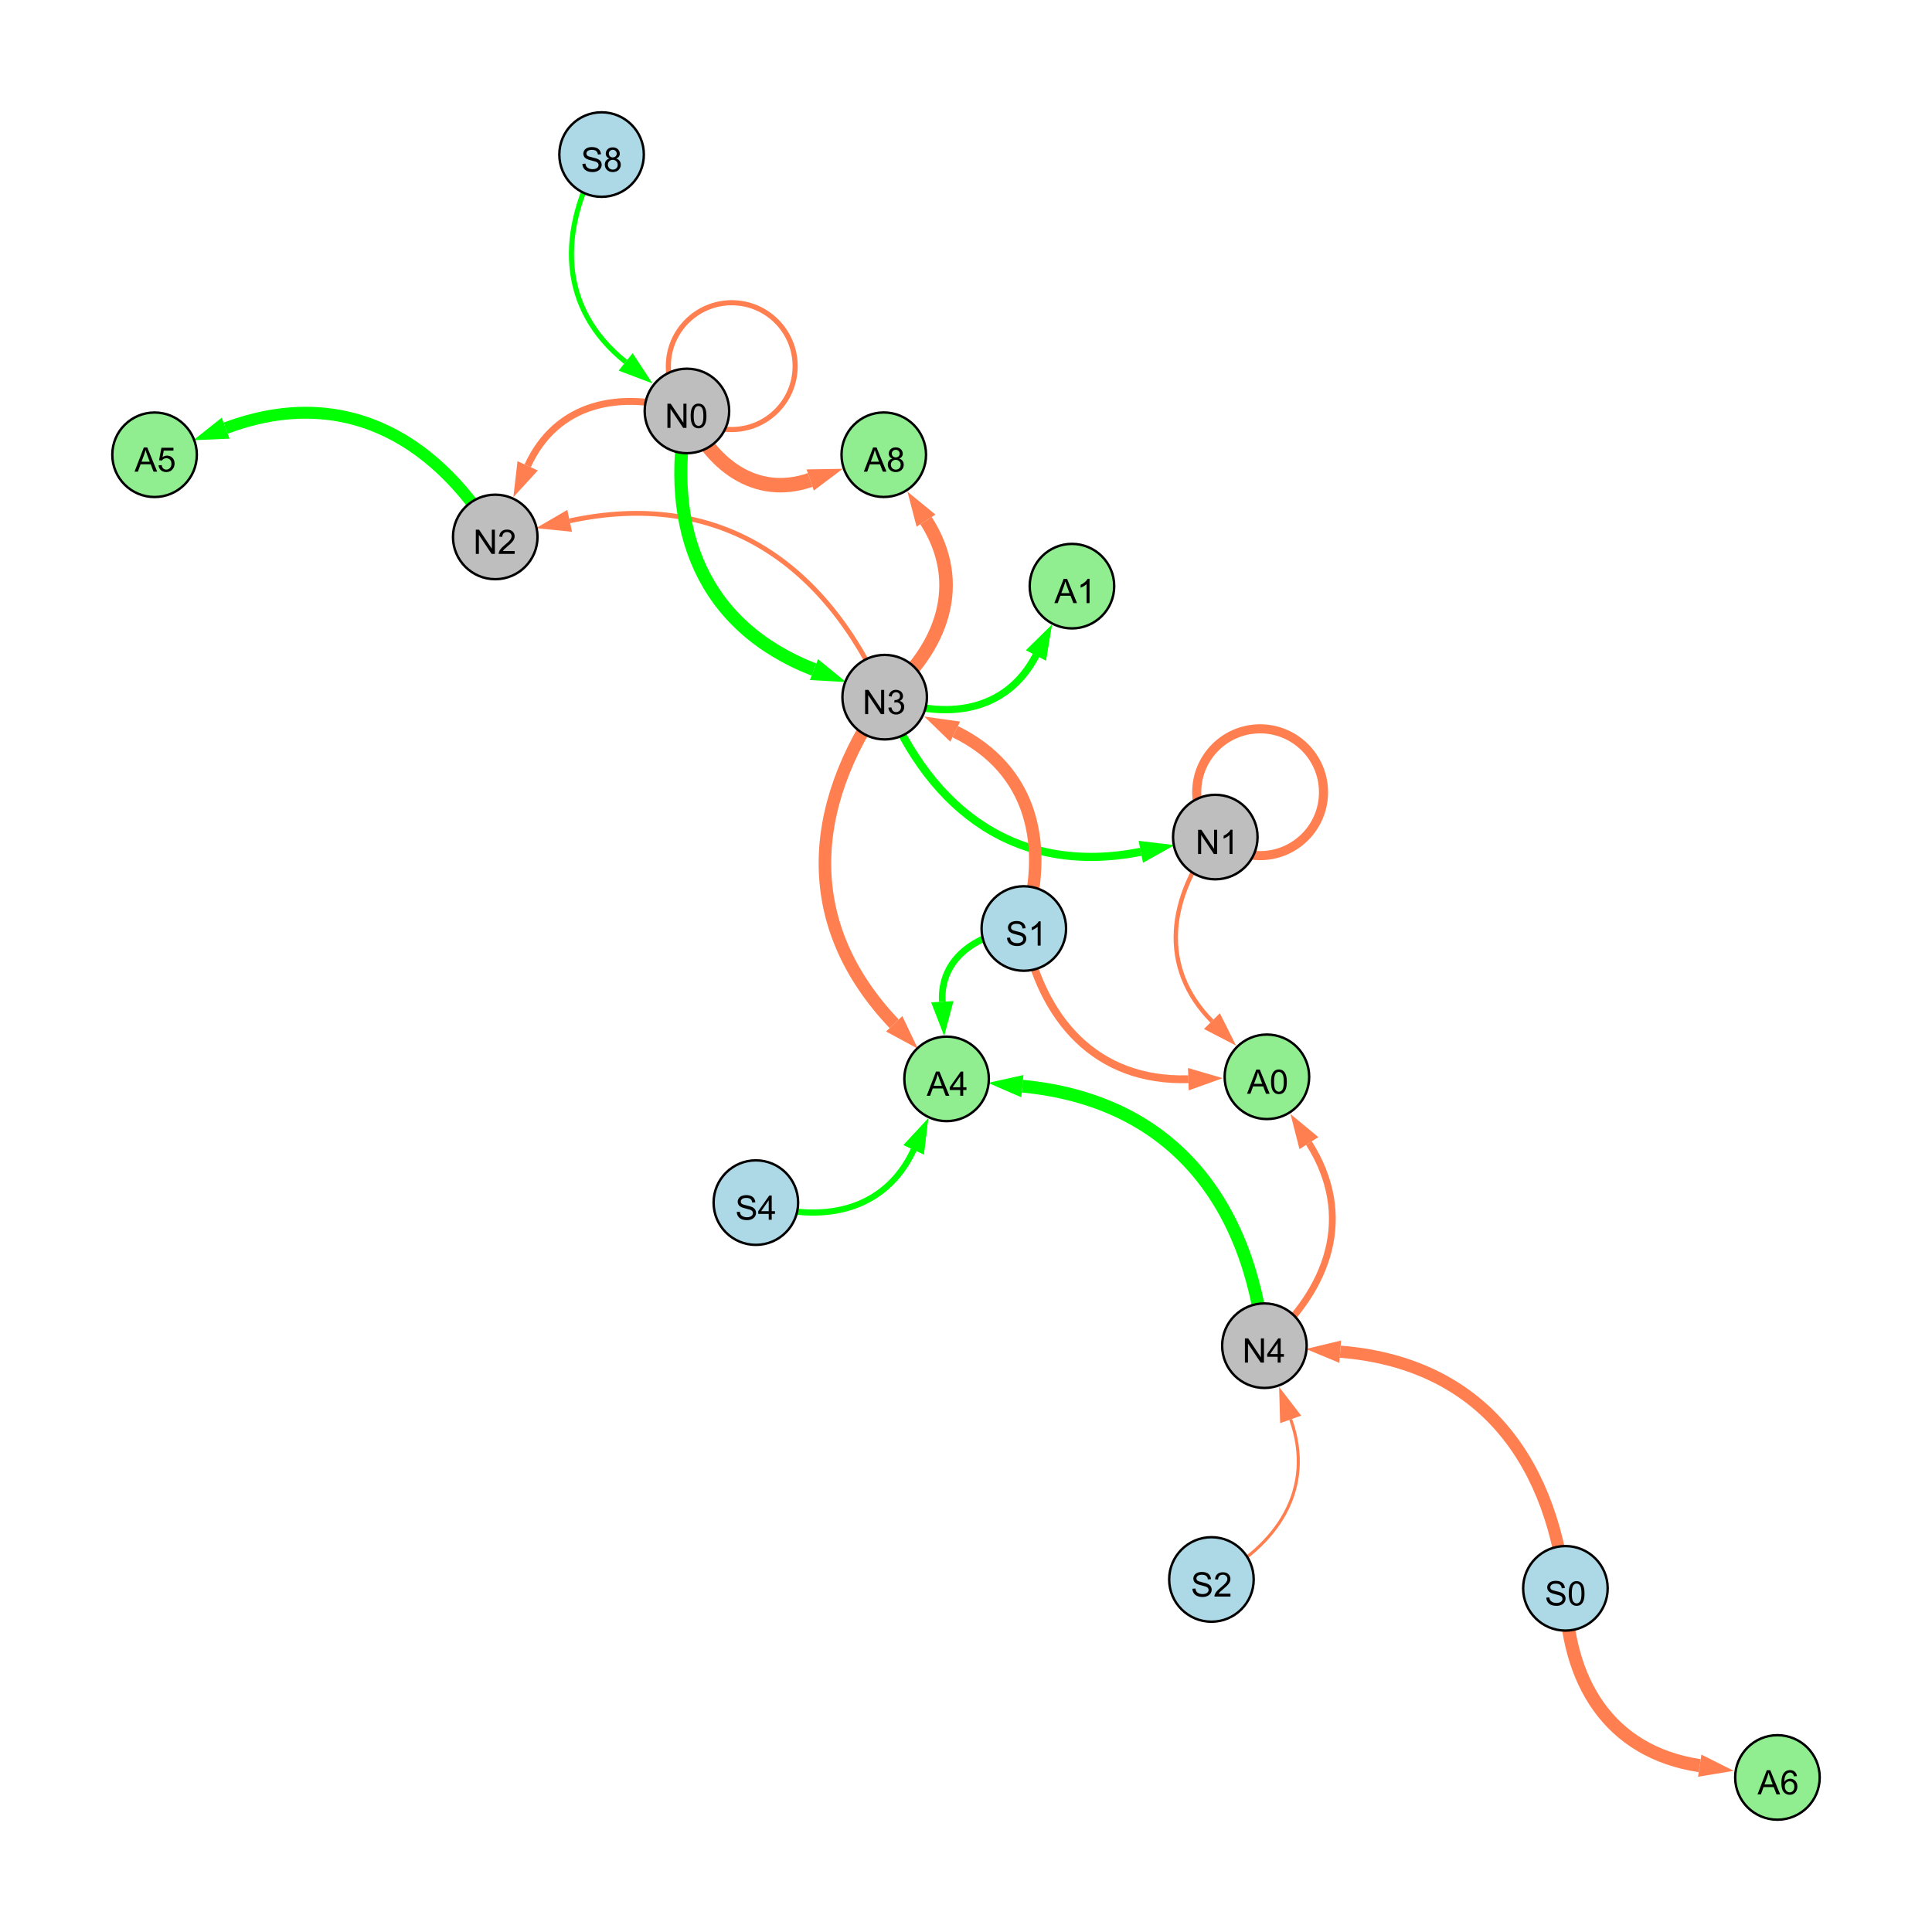 <?xml version="1.0" encoding="UTF-8"?>
<svg xmlns="http://www.w3.org/2000/svg" xmlns:xlink="http://www.w3.org/1999/xlink" width="800" height="800" viewBox="0 0 800 800">
<defs>
<g>
<g id="glyph-0-0">
<path d="M 1.066 0 L 1.066 -10.023 L 2.426 -10.023 L 7.691 -2.152 L 7.691 -10.023 L 8.961 -10.023 L 8.961 0 L 7.602 0 L 2.336 -7.875 L 2.336 0 Z M 1.066 0 "/>
</g>
<g id="glyph-0-1">
<path d="M 0.582 -4.941 C 0.582 -6.129 0.703 -7.082 0.945 -7.805 C 1.191 -8.527 1.555 -9.082 2.035 -9.477 C 2.516 -9.867 3.121 -10.062 3.848 -10.062 C 4.387 -10.062 4.859 -9.953 5.266 -9.738 C 5.668 -9.52 6.004 -9.211 6.27 -8.801 C 6.531 -8.395 6.738 -7.898 6.891 -7.312 C 7.039 -6.727 7.117 -5.938 7.117 -4.941 C 7.117 -3.766 6.996 -2.816 6.754 -2.094 C 6.512 -1.371 6.152 -0.816 5.672 -0.422 C 5.191 -0.027 4.582 0.172 3.848 0.172 C 2.883 0.172 2.125 -0.176 1.57 -0.867 C 0.91 -1.703 0.582 -3.059 0.582 -4.941 M 1.844 -4.941 C 1.844 -3.297 2.039 -2.203 2.422 -1.656 C 2.809 -1.113 3.285 -0.84 3.848 -0.84 C 4.414 -0.84 4.891 -1.113 5.273 -1.66 C 5.66 -2.207 5.852 -3.301 5.852 -4.941 C 5.852 -6.594 5.66 -7.688 5.273 -8.23 C 4.891 -8.773 4.41 -9.043 3.836 -9.043 C 3.27 -9.043 2.82 -8.805 2.48 -8.328 C 2.059 -7.715 1.844 -6.586 1.844 -4.941 Z M 1.844 -4.941 "/>
</g>
<g id="glyph-0-2">
<path d="M 7.047 -1.184 L 7.047 0 L 0.422 0 C 0.414 -0.297 0.461 -0.582 0.566 -0.855 C 0.734 -1.305 1.008 -1.75 1.379 -2.188 C 1.75 -2.625 2.285 -3.133 2.988 -3.703 C 4.078 -4.598 4.812 -5.305 5.195 -5.828 C 5.578 -6.348 5.77 -6.844 5.77 -7.309 C 5.77 -7.797 5.594 -8.207 5.246 -8.543 C 4.898 -8.875 4.445 -9.043 3.883 -9.043 C 3.289 -9.043 2.816 -8.867 2.461 -8.512 C 2.105 -8.156 1.926 -7.664 1.922 -7.035 L 0.656 -7.164 C 0.742 -8.109 1.07 -8.828 1.633 -9.32 C 2.199 -9.816 2.957 -10.062 3.91 -10.062 C 4.871 -10.062 5.633 -9.797 6.195 -9.262 C 6.754 -8.73 7.035 -8.07 7.035 -7.281 C 7.035 -6.879 6.953 -6.484 6.789 -6.098 C 6.625 -5.711 6.352 -5.301 5.973 -4.875 C 5.59 -4.445 4.957 -3.859 4.074 -3.109 C 3.336 -2.492 2.863 -2.07 2.652 -1.848 C 2.441 -1.629 2.27 -1.406 2.133 -1.184 Z M 7.047 -1.184 "/>
</g>
<g id="glyph-0-3">
<path d="M 0.586 -2.645 L 1.82 -2.809 C 1.961 -2.113 2.199 -1.609 2.539 -1.301 C 2.879 -0.996 3.293 -0.84 3.781 -0.84 C 4.359 -0.84 4.848 -1.043 5.246 -1.441 C 5.645 -1.844 5.844 -2.34 5.844 -2.934 C 5.844 -3.496 5.66 -3.965 5.289 -4.332 C 4.922 -4.699 4.453 -4.883 3.883 -4.883 C 3.648 -4.883 3.359 -4.836 3.016 -4.742 L 3.152 -5.824 C 3.234 -5.816 3.301 -5.812 3.352 -5.812 C 3.875 -5.812 4.344 -5.945 4.766 -6.219 C 5.184 -6.492 5.395 -6.914 5.395 -7.484 C 5.395 -7.938 5.242 -8.309 4.938 -8.605 C 4.629 -8.902 4.234 -9.051 3.754 -9.051 C 3.273 -9.051 2.875 -8.898 2.555 -8.602 C 2.238 -8.297 2.031 -7.848 1.941 -7.246 L 0.711 -7.465 C 0.859 -8.289 1.203 -8.93 1.734 -9.383 C 2.27 -9.836 2.934 -10.062 3.727 -10.062 C 4.273 -10.062 4.777 -9.945 5.234 -9.711 C 5.695 -9.477 6.047 -9.156 6.293 -8.75 C 6.535 -8.344 6.656 -7.914 6.656 -7.457 C 6.656 -7.023 6.543 -6.629 6.309 -6.273 C 6.078 -5.918 5.734 -5.637 5.277 -5.43 C 5.871 -5.289 6.328 -5.008 6.656 -4.578 C 6.984 -4.145 7.148 -3.605 7.148 -2.961 C 7.148 -2.086 6.832 -1.344 6.195 -0.734 C 5.555 -0.125 4.75 0.18 3.773 0.18 C 2.895 0.18 2.164 -0.086 1.582 -0.609 C 1 -1.133 0.672 -1.812 0.586 -2.645 Z M 0.586 -2.645 "/>
</g>
<g id="glyph-0-4">
<path d="M 5.215 0 L 3.984 0 L 3.984 -7.84 C 3.688 -7.559 3.301 -7.277 2.82 -6.992 C 2.34 -6.711 1.906 -6.5 1.523 -6.359 L 1.523 -7.547 C 2.211 -7.871 2.812 -8.262 3.328 -8.723 C 3.844 -9.184 4.207 -9.629 4.422 -10.062 L 5.215 -10.062 Z M 5.215 0 "/>
</g>
<g id="glyph-0-5">
<path d="M 0.629 -3.219 L 1.879 -3.328 C 1.938 -2.828 2.078 -2.418 2.293 -2.094 C 2.512 -1.773 2.848 -1.516 3.301 -1.316 C 3.758 -1.117 4.27 -1.02 4.84 -1.02 C 5.344 -1.02 5.793 -1.094 6.18 -1.242 C 6.566 -1.395 6.855 -1.602 7.043 -1.863 C 7.234 -2.125 7.328 -2.41 7.328 -2.719 C 7.328 -3.035 7.238 -3.309 7.055 -3.543 C 6.871 -3.777 6.57 -3.977 6.152 -4.137 C 5.883 -4.242 5.289 -4.402 4.367 -4.625 C 3.449 -4.844 2.805 -5.055 2.434 -5.25 C 1.953 -5.5 1.598 -5.812 1.363 -6.184 C 1.129 -6.555 1.012 -6.969 1.012 -7.43 C 1.012 -7.938 1.156 -8.41 1.441 -8.848 C 1.73 -9.289 2.148 -9.621 2.699 -9.852 C 3.25 -10.078 3.863 -10.191 4.539 -10.191 C 5.281 -10.191 5.938 -10.074 6.504 -9.832 C 7.07 -9.594 7.508 -9.242 7.812 -8.777 C 8.117 -8.312 8.281 -7.785 8.305 -7.199 L 7.035 -7.102 C 6.965 -7.734 6.734 -8.215 6.34 -8.539 C 5.945 -8.863 5.363 -9.023 4.594 -9.023 C 3.793 -9.023 3.207 -8.875 2.84 -8.582 C 2.473 -8.289 2.289 -7.934 2.289 -7.52 C 2.289 -7.16 2.422 -6.863 2.68 -6.633 C 2.934 -6.398 3.602 -6.16 4.68 -5.918 C 5.758 -5.672 6.496 -5.461 6.898 -5.277 C 7.48 -5.008 7.91 -4.668 8.188 -4.254 C 8.469 -3.844 8.605 -3.367 8.605 -2.828 C 8.605 -2.297 8.453 -1.793 8.148 -1.324 C 7.844 -0.852 7.406 -0.484 6.832 -0.223 C 6.262 0.039 5.617 0.172 4.902 0.172 C 3.996 0.172 3.234 0.039 2.621 -0.227 C 2.008 -0.488 1.527 -0.887 1.18 -1.418 C 0.832 -1.949 0.648 -2.551 0.629 -3.219 Z M 0.629 -3.219 "/>
</g>
<g id="glyph-0-6">
<path d="M 2.477 -5.434 C 1.965 -5.621 1.586 -5.887 1.34 -6.234 C 1.094 -6.582 0.969 -6.996 0.969 -7.477 C 0.969 -8.207 1.234 -8.82 1.758 -9.316 C 2.281 -9.812 2.977 -10.062 3.848 -10.062 C 4.723 -10.062 5.43 -9.809 5.961 -9.301 C 6.492 -8.793 6.762 -8.172 6.762 -7.445 C 6.762 -6.98 6.641 -6.574 6.395 -6.23 C 6.152 -5.887 5.781 -5.621 5.285 -5.434 C 5.898 -5.234 6.367 -4.91 6.688 -4.465 C 7.012 -4.016 7.172 -3.484 7.172 -2.863 C 7.172 -2.008 6.867 -1.289 6.262 -0.703 C 5.656 -0.121 4.859 0.172 3.867 0.172 C 2.879 0.172 2.082 -0.121 1.477 -0.707 C 0.871 -1.293 0.566 -2.023 0.566 -2.898 C 0.566 -3.551 0.734 -4.098 1.062 -4.535 C 1.395 -4.977 1.863 -5.273 2.477 -5.434 M 2.227 -7.52 C 2.227 -7.047 2.383 -6.656 2.688 -6.359 C 2.992 -6.055 3.387 -5.906 3.875 -5.906 C 4.352 -5.906 4.738 -6.055 5.043 -6.355 C 5.344 -6.652 5.496 -7.02 5.496 -7.453 C 5.496 -7.902 5.34 -8.281 5.027 -8.59 C 4.715 -8.898 4.328 -9.051 3.863 -9.051 C 3.395 -9.051 3.004 -8.898 2.695 -8.602 C 2.383 -8.297 2.227 -7.938 2.227 -7.52 M 1.832 -2.891 C 1.832 -2.539 1.914 -2.203 2.082 -1.875 C 2.246 -1.547 2.496 -1.289 2.824 -1.109 C 3.152 -0.93 3.504 -0.84 3.883 -0.84 C 4.469 -0.84 4.957 -1.031 5.34 -1.406 C 5.723 -1.785 5.914 -2.266 5.914 -2.852 C 5.914 -3.441 5.715 -3.934 5.32 -4.32 C 4.926 -4.707 4.434 -4.902 3.844 -4.902 C 3.262 -4.902 2.785 -4.711 2.402 -4.328 C 2.023 -3.945 1.832 -3.465 1.832 -2.891 Z M 1.832 -2.891 "/>
</g>
<g id="glyph-0-7">
<path d="M 4.523 0 L 4.523 -2.398 L 0.18 -2.398 L 0.18 -3.527 L 4.75 -10.023 L 5.758 -10.023 L 5.758 -3.527 L 7.109 -3.527 L 7.109 -2.398 L 5.758 -2.398 L 5.758 0 L 4.523 0 M 4.523 -3.527 L 4.523 -8.047 L 1.387 -3.527 Z M 4.523 -3.527 "/>
</g>
<g id="glyph-0-8">
<path d="M -0.02 0 L 3.828 -10.023 L 5.258 -10.023 L 9.359 0 L 7.848 0 L 6.68 -3.035 L 2.488 -3.035 L 1.387 0 L -0.02 0 M 2.871 -4.117 L 6.27 -4.117 L 5.223 -6.891 C 4.902 -7.734 4.668 -8.426 4.512 -8.969 C 4.383 -8.328 4.203 -7.688 3.973 -7.055 Z M 2.871 -4.117 "/>
</g>
<g id="glyph-0-9">
<path d="M 6.965 -7.566 L 5.742 -7.473 C 5.633 -7.953 5.477 -8.305 5.277 -8.523 C 4.945 -8.875 4.535 -9.051 4.047 -9.051 C 3.656 -9.051 3.312 -8.941 3.016 -8.723 C 2.629 -8.441 2.32 -8.027 2.098 -7.484 C 1.875 -6.941 1.758 -6.172 1.75 -5.168 C 2.047 -5.617 2.41 -5.953 2.836 -6.172 C 3.266 -6.391 3.715 -6.5 4.184 -6.5 C 5.004 -6.5 5.703 -6.199 6.277 -5.594 C 6.855 -4.992 7.145 -4.211 7.145 -3.254 C 7.145 -2.625 7.008 -2.039 6.738 -1.5 C 6.465 -0.961 6.094 -0.547 5.617 -0.258 C 5.145 0.027 4.609 0.172 4.008 0.172 C 2.98 0.172 2.145 -0.207 1.496 -0.961 C 0.852 -1.715 0.527 -2.957 0.527 -4.688 C 0.527 -6.625 0.883 -8.035 1.602 -8.914 C 2.223 -9.68 3.066 -10.062 4.121 -10.062 C 4.91 -10.062 5.555 -9.84 6.059 -9.398 C 6.562 -8.957 6.867 -8.348 6.965 -7.566 M 1.941 -3.246 C 1.941 -2.824 2.031 -2.418 2.211 -2.031 C 2.391 -1.645 2.645 -1.348 2.969 -1.145 C 3.289 -0.941 3.629 -0.84 3.984 -0.84 C 4.504 -0.84 4.953 -1.051 5.324 -1.469 C 5.699 -1.891 5.887 -2.457 5.887 -3.18 C 5.887 -3.871 5.699 -4.418 5.332 -4.816 C 4.961 -5.215 4.5 -5.414 3.938 -5.414 C 3.383 -5.414 2.91 -5.215 2.523 -4.816 C 2.137 -4.418 1.941 -3.895 1.941 -3.246 Z M 1.941 -3.246 "/>
</g>
<g id="glyph-0-10">
<path d="M 0.582 -2.625 L 1.875 -2.734 C 1.969 -2.105 2.191 -1.633 2.539 -1.316 C 2.887 -1 3.309 -0.84 3.801 -0.84 C 4.395 -0.84 4.895 -1.062 5.305 -1.512 C 5.715 -1.957 5.922 -2.551 5.922 -3.289 C 5.922 -3.988 5.723 -4.543 5.328 -4.949 C 4.934 -5.355 4.418 -5.559 3.781 -5.559 C 3.383 -5.559 3.027 -5.469 2.707 -5.289 C 2.387 -5.109 2.137 -4.875 1.953 -4.586 L 0.801 -4.738 L 1.77 -9.883 L 6.754 -9.883 L 6.754 -8.711 L 2.754 -8.711 L 2.215 -6.016 C 2.816 -6.434 3.449 -6.645 4.109 -6.645 C 4.984 -6.645 5.723 -6.34 6.324 -5.734 C 6.926 -5.129 7.227 -4.352 7.227 -3.398 C 7.227 -2.492 6.961 -1.707 6.434 -1.047 C 5.789 -0.234 4.914 0.172 3.801 0.172 C 2.891 0.172 2.145 -0.086 1.57 -0.594 C 0.992 -1.105 0.664 -1.781 0.582 -2.625 Z M 0.582 -2.625 "/>
</g>
</g>
</defs>
<rect x="-80" y="-80" width="960" height="960" fill="rgb(100%, 100%, 100%)" fill-opacity="1"/>
<path fill="none" stroke-width="2.859" stroke-linecap="butt" stroke-linejoin="miter" stroke="rgb(100%, 49.804%, 31.373%)" stroke-opacity="1" stroke-miterlimit="10" d="M 284.441 170.168 C 256.777 161.254 230.383 166.82 218.492 192.895 "/>
<path fill-rule="nonzero" fill="rgb(100%, 49.804%, 31.373%)" fill-opacity="1" d="M 212.574 205.875 L 214.277 190.973 L 222.711 194.816 L 212.574 205.875 "/>
<path fill="none" stroke-width="1.995" stroke-linecap="butt" stroke-linejoin="miter" stroke="rgb(100%, 49.804%, 31.373%)" stroke-opacity="1" stroke-miterlimit="10" d="M 366.324 288.68 C 341.098 231.734 296.574 202.555 235.891 215.672 "/>
<path fill-rule="nonzero" fill="rgb(100%, 49.804%, 31.373%)" fill-opacity="1" d="M 221.945 218.688 L 234.91 211.141 L 236.871 220.203 L 221.945 218.688 "/>
<path fill="none" stroke-width="3.36" stroke-linecap="butt" stroke-linejoin="miter" stroke="rgb(0%, 100%, 0%)" stroke-opacity="1" stroke-miterlimit="10" d="M 366.324 288.68 C 385.668 336.539 421.977 362.715 472.383 352.719 "/>
<path fill-rule="nonzero" fill="rgb(0%, 100%, 0%)" fill-opacity="1" d="M 486.375 349.945 L 473.285 357.266 L 471.48 348.172 L 486.375 349.945 "/>
<path fill="none" stroke-width="5.164" stroke-linecap="butt" stroke-linejoin="miter" stroke="rgb(100%, 49.804%, 31.373%)" stroke-opacity="1" stroke-miterlimit="10" d="M 423.945 384.477 C 434.852 350.199 427.539 318.613 395.527 302.961 "/>
<path fill-rule="nonzero" fill="rgb(100%, 49.804%, 31.373%)" fill-opacity="1" d="M 382.711 296.691 L 397.562 298.797 L 393.492 307.125 L 382.711 296.691 "/>
<path fill="none" stroke-width="5.427" stroke-linecap="butt" stroke-linejoin="miter" stroke="rgb(0%, 100%, 0%)" stroke-opacity="1" stroke-miterlimit="10" d="M 284.441 170.168 C 275.199 219.016 290.949 259.293 337.043 277.262 "/>
<path fill-rule="nonzero" fill="rgb(0%, 100%, 0%)" fill-opacity="1" d="M 350.336 282.445 L 335.359 281.582 L 338.727 272.945 L 350.336 282.445 "/>
<path fill="none" stroke-width="2.126" stroke-linecap="butt" stroke-linejoin="miter" stroke="rgb(100%, 49.804%, 31.373%)" stroke-opacity="1" stroke-miterlimit="10" d="M 329.25 151.605 C 329.25 166.102 317.5 177.855 303 177.855 C 288.504 177.855 276.75 166.102 276.75 151.605 C 276.75 137.105 288.504 125.355 303 125.355 C 317.5 125.355 329.25 137.105 329.25 151.605 "/>
<path fill="none" stroke-width="3.767" stroke-linecap="butt" stroke-linejoin="miter" stroke="rgb(100%, 49.804%, 31.373%)" stroke-opacity="1" stroke-miterlimit="10" d="M 548.039 328.043 C 548.039 342.539 536.289 354.293 521.789 354.293 C 507.293 354.293 495.539 342.539 495.539 328.043 C 495.539 313.547 507.293 301.793 521.789 301.793 C 536.289 301.793 548.039 313.547 548.039 328.043 "/>
<path fill="none" stroke-width="2.11" stroke-linecap="butt" stroke-linejoin="miter" stroke="rgb(0%, 100%, 0%)" stroke-opacity="1" stroke-miterlimit="10" d="M 249.105 64 C 230.961 95.105 231.207 127.559 259.062 149.852 "/>
<path fill-rule="nonzero" fill="rgb(0%, 100%, 0%)" fill-opacity="1" d="M 270.199 158.77 L 256.164 153.473 L 261.957 146.234 L 270.199 158.77 "/>
<path fill="none" stroke-width="5.034" stroke-linecap="butt" stroke-linejoin="miter" stroke="rgb(100%, 49.804%, 31.373%)" stroke-opacity="1" stroke-miterlimit="10" d="M 648.203 657.691 C 641.617 601.719 610.922 564.133 554.953 559.707 "/>
<path fill-rule="nonzero" fill="rgb(100%, 49.804%, 31.373%)" fill-opacity="1" d="M 540.734 558.578 L 555.32 555.086 L 554.59 564.324 L 540.734 558.578 "/>
<path fill="none" stroke-width="1.273" stroke-linecap="butt" stroke-linejoin="miter" stroke="rgb(100%, 49.804%, 31.373%)" stroke-opacity="1" stroke-miterlimit="10" d="M 501.629 654.02 C 529.137 640.129 544.66 616.402 534.441 587.738 "/>
<path fill-rule="nonzero" fill="rgb(100%, 49.804%, 31.373%)" fill-opacity="1" d="M 529.652 574.301 L 538.809 586.184 L 530.078 589.297 L 529.652 574.301 "/>
<path fill="none" stroke-width="1.855" stroke-linecap="butt" stroke-linejoin="miter" stroke="rgb(0%, 100%, 0%)" stroke-opacity="1" stroke-miterlimit="10" d="M 366.324 288.68 C 391.539 298.578 416.707 295.035 428.988 271.379 "/>
<path fill-rule="nonzero" fill="rgb(0%, 100%, 0%)" fill-opacity="1" d="M 435.559 258.719 L 433.102 273.516 L 424.871 269.246 L 435.559 258.719 "/>
<path fill="none" stroke-width="1.805" stroke-linecap="butt" stroke-linejoin="miter" stroke="rgb(100%, 49.804%, 31.373%)" stroke-opacity="1" stroke-miterlimit="10" d="M 503.23 346.605 C 483.707 371.656 479.766 400.488 501.82 422.816 "/>
<path fill-rule="nonzero" fill="rgb(100%, 49.804%, 31.373%)" fill-opacity="1" d="M 511.844 432.969 L 498.523 426.074 L 505.117 419.559 L 511.844 432.969 "/>
<path fill="none" stroke-width="6" stroke-linecap="butt" stroke-linejoin="miter" stroke="rgb(100%, 49.804%, 31.373%)" stroke-opacity="1" stroke-miterlimit="10" d="M 284.441 170.168 C 294.305 192.457 312.875 206.516 335.48 198.754 "/>
<path fill-rule="nonzero" fill="rgb(100%, 49.804%, 31.373%)" fill-opacity="1" d="M 348.973 194.121 L 336.984 203.137 L 333.973 194.371 L 348.973 194.121 "/>
<path fill="none" stroke-width="3.019" stroke-linecap="butt" stroke-linejoin="miter" stroke="rgb(0%, 100%, 0%)" stroke-opacity="1" stroke-miterlimit="10" d="M 366.324 288.68 C 391.539 298.578 416.707 295.035 428.988 271.379 "/>
<path fill-rule="nonzero" fill="rgb(0%, 100%, 0%)" fill-opacity="1" d="M 435.559 258.719 L 433.102 273.516 L 424.871 269.246 L 435.559 258.719 "/>
<path fill="none" stroke-width="5.61" stroke-linecap="butt" stroke-linejoin="miter" stroke="rgb(100%, 49.804%, 31.373%)" stroke-opacity="1" stroke-miterlimit="10" d="M 366.324 288.68 C 390.305 268.59 400.113 241.594 383.441 215.574 "/>
<path fill-rule="nonzero" fill="rgb(100%, 49.804%, 31.373%)" fill-opacity="1" d="M 375.746 203.566 L 387.344 213.074 L 379.539 218.078 L 375.746 203.566 "/>
<path fill="none" stroke-width="5.284" stroke-linecap="butt" stroke-linejoin="miter" stroke="rgb(0%, 100%, 0%)" stroke-opacity="1" stroke-miterlimit="10" d="M 523.566 557.223 C 517.023 496.344 484.09 455.594 423.34 449.758 "/>
<path fill-rule="nonzero" fill="rgb(0%, 100%, 0%)" fill-opacity="1" d="M 409.141 448.395 L 423.785 445.145 L 422.898 454.371 L 409.141 448.395 "/>
<path fill="none" stroke-width="3.24" stroke-linecap="butt" stroke-linejoin="miter" stroke="rgb(100%, 49.804%, 31.373%)" stroke-opacity="1" stroke-miterlimit="10" d="M 423.945 384.477 C 431.055 422.309 453.91 448.035 492.066 446.875 "/>
<path fill-rule="nonzero" fill="rgb(100%, 49.804%, 31.373%)" fill-opacity="1" d="M 506.324 446.441 L 492.207 451.508 L 491.926 442.242 L 506.324 446.441 "/>
<path fill="none" stroke-width="2.553" stroke-linecap="butt" stroke-linejoin="miter" stroke="rgb(0%, 100%, 0%)" stroke-opacity="1" stroke-miterlimit="10" d="M 312.988 497.977 C 340.246 507.02 366.426 501.762 378.344 476.086 "/>
<path fill-rule="nonzero" fill="rgb(0%, 100%, 0%)" fill-opacity="1" d="M 384.348 463.145 L 382.547 478.035 L 374.137 474.133 L 384.348 463.145 "/>
<path fill="none" stroke-width="2.818" stroke-linecap="butt" stroke-linejoin="miter" stroke="rgb(100%, 49.804%, 31.373%)" stroke-opacity="1" stroke-miterlimit="10" d="M 523.566 557.223 C 550.68 533.867 560.973 503.277 542 473.34 "/>
<path fill-rule="nonzero" fill="rgb(100%, 49.804%, 31.373%)" fill-opacity="1" d="M 534.363 461.289 L 545.914 470.855 L 538.086 475.82 L 534.363 461.289 "/>
<path fill="none" stroke-width="5.204" stroke-linecap="butt" stroke-linejoin="miter" stroke="rgb(100%, 49.804%, 31.373%)" stroke-opacity="1" stroke-miterlimit="10" d="M 366.324 288.68 C 333.824 334.746 331.559 383.23 370.262 423.926 "/>
<path fill-rule="nonzero" fill="rgb(100%, 49.804%, 31.373%)" fill-opacity="1" d="M 380.094 434.262 L 366.902 427.121 L 373.621 420.73 L 380.094 434.262 "/>
<path fill="none" stroke-width="5.449" stroke-linecap="butt" stroke-linejoin="miter" stroke="rgb(100%, 49.804%, 31.373%)" stroke-opacity="1" stroke-miterlimit="10" d="M 648.203 657.691 C 648.383 696.074 666.184 725.43 703.816 731.129 "/>
<path fill-rule="nonzero" fill="rgb(100%, 49.804%, 31.373%)" fill-opacity="1" d="M 717.922 733.262 L 703.125 735.711 L 704.512 726.543 L 717.922 733.262 "/>
<path fill="none" stroke-width="2.763" stroke-linecap="butt" stroke-linejoin="miter" stroke="rgb(0%, 100%, 0%)" stroke-opacity="1" stroke-miterlimit="10" d="M 423.945 384.477 C 405.117 386.137 389.172 396.5 390.188 414.781 "/>
<path fill-rule="nonzero" fill="rgb(0%, 100%, 0%)" fill-opacity="1" d="M 390.977 429.023 L 385.559 415.035 L 394.812 414.523 L 390.977 429.023 "/>
<path fill="none" stroke-width="1.312" stroke-linecap="butt" stroke-linejoin="miter" stroke="rgb(0%, 100%, 0%)" stroke-opacity="1" stroke-miterlimit="10" d="M 312.988 497.977 C 340.246 507.02 366.426 501.762 378.344 476.086 "/>
<path fill-rule="nonzero" fill="rgb(0%, 100%, 0%)" fill-opacity="1" d="M 384.348 463.145 L 382.547 478.035 L 374.137 474.133 L 384.348 463.145 "/>
<path fill="none" stroke-width="4.924" stroke-linecap="butt" stroke-linejoin="miter" stroke="rgb(0%, 100%, 0%)" stroke-opacity="1" stroke-miterlimit="10" d="M 205.07 222.336 C 179.121 179.41 140.188 159.793 93.438 177.289 "/>
<path fill-rule="nonzero" fill="rgb(0%, 100%, 0%)" fill-opacity="1" d="M 80.078 182.289 L 91.812 172.949 L 95.062 181.633 L 80.078 182.289 "/>
<path fill-rule="nonzero" fill="rgb(74.51%, 74.51%, 74.51%)" fill-opacity="1" stroke-width="1" stroke-linecap="butt" stroke-linejoin="miter" stroke="rgb(0%, 0%, 0%)" stroke-opacity="1" stroke-miterlimit="10" d="M 301.941 170.168 C 301.941 179.832 294.105 187.668 284.441 187.668 C 274.773 187.668 266.941 179.832 266.941 170.168 C 266.941 160.5 274.773 152.668 284.441 152.668 C 294.105 152.668 301.941 160.5 301.941 170.168 "/>
<path fill-rule="nonzero" fill="rgb(74.51%, 74.51%, 74.51%)" fill-opacity="1" stroke-width="1" stroke-linecap="butt" stroke-linejoin="miter" stroke="rgb(0%, 0%, 0%)" stroke-opacity="1" stroke-miterlimit="10" d="M 222.57 222.336 C 222.57 232 214.734 239.836 205.07 239.836 C 195.406 239.836 187.57 232 187.57 222.336 C 187.57 212.672 195.406 204.836 205.07 204.836 C 214.734 204.836 222.57 212.672 222.57 222.336 "/>
<path fill-rule="nonzero" fill="rgb(74.51%, 74.51%, 74.51%)" fill-opacity="1" stroke-width="1" stroke-linecap="butt" stroke-linejoin="miter" stroke="rgb(0%, 0%, 0%)" stroke-opacity="1" stroke-miterlimit="10" d="M 383.824 288.68 C 383.824 298.344 375.992 306.18 366.324 306.18 C 356.66 306.18 348.824 298.344 348.824 288.68 C 348.824 279.016 356.66 271.18 366.324 271.18 C 375.992 271.18 383.824 279.016 383.824 288.68 "/>
<path fill-rule="nonzero" fill="rgb(74.51%, 74.51%, 74.51%)" fill-opacity="1" stroke-width="1" stroke-linecap="butt" stroke-linejoin="miter" stroke="rgb(0%, 0%, 0%)" stroke-opacity="1" stroke-miterlimit="10" d="M 520.73 346.605 C 520.73 356.27 512.895 364.105 503.23 364.105 C 493.562 364.105 485.73 356.27 485.73 346.605 C 485.73 336.941 493.562 329.105 503.23 329.105 C 512.895 329.105 520.73 336.941 520.73 346.605 "/>
<path fill-rule="nonzero" fill="rgb(67.843%, 84.706%, 90.196%)" fill-opacity="1" stroke-width="1" stroke-linecap="butt" stroke-linejoin="miter" stroke="rgb(0%, 0%, 0%)" stroke-opacity="1" stroke-miterlimit="10" d="M 441.445 384.477 C 441.445 394.145 433.609 401.977 423.945 401.977 C 414.281 401.977 406.445 394.145 406.445 384.477 C 406.445 374.812 414.281 366.977 423.945 366.977 C 433.609 366.977 441.445 374.812 441.445 384.477 "/>
<path fill-rule="nonzero" fill="rgb(67.843%, 84.706%, 90.196%)" fill-opacity="1" stroke-width="1" stroke-linecap="butt" stroke-linejoin="miter" stroke="rgb(0%, 0%, 0%)" stroke-opacity="1" stroke-miterlimit="10" d="M 266.605 64 C 266.605 73.664 258.77 81.5 249.105 81.5 C 239.438 81.5 231.605 73.664 231.605 64 C 231.605 54.336 239.438 46.5 249.105 46.5 C 258.77 46.5 266.605 54.336 266.605 64 "/>
<path fill-rule="nonzero" fill="rgb(67.843%, 84.706%, 90.196%)" fill-opacity="1" stroke-width="1" stroke-linecap="butt" stroke-linejoin="miter" stroke="rgb(0%, 0%, 0%)" stroke-opacity="1" stroke-miterlimit="10" d="M 665.703 657.691 C 665.703 667.355 657.867 675.191 648.203 675.191 C 638.535 675.191 630.703 667.355 630.703 657.691 C 630.703 648.027 638.535 640.191 648.203 640.191 C 657.867 640.191 665.703 648.027 665.703 657.691 "/>
<path fill-rule="nonzero" fill="rgb(74.51%, 74.51%, 74.51%)" fill-opacity="1" stroke-width="1" stroke-linecap="butt" stroke-linejoin="miter" stroke="rgb(0%, 0%, 0%)" stroke-opacity="1" stroke-miterlimit="10" d="M 541.066 557.223 C 541.066 566.887 533.23 574.723 523.566 574.723 C 513.898 574.723 506.066 566.887 506.066 557.223 C 506.066 547.555 513.898 539.723 523.566 539.723 C 533.23 539.723 541.066 547.555 541.066 557.223 "/>
<path fill-rule="nonzero" fill="rgb(67.843%, 84.706%, 90.196%)" fill-opacity="1" stroke-width="1" stroke-linecap="butt" stroke-linejoin="miter" stroke="rgb(0%, 0%, 0%)" stroke-opacity="1" stroke-miterlimit="10" d="M 519.129 654.02 C 519.129 663.684 511.293 671.52 501.629 671.52 C 491.965 671.52 484.129 663.684 484.129 654.02 C 484.129 644.355 491.965 636.52 501.629 636.52 C 511.293 636.52 519.129 644.355 519.129 654.02 "/>
<path fill-rule="nonzero" fill="rgb(56.471%, 93.333%, 56.471%)" fill-opacity="1" stroke-width="1" stroke-linecap="butt" stroke-linejoin="miter" stroke="rgb(0%, 0%, 0%)" stroke-opacity="1" stroke-miterlimit="10" d="M 461.371 242.707 C 461.371 252.375 453.535 260.207 443.871 260.207 C 434.203 260.207 426.371 252.375 426.371 242.707 C 426.371 233.043 434.203 225.207 443.871 225.207 C 453.535 225.207 461.371 233.043 461.371 242.707 "/>
<path fill-rule="nonzero" fill="rgb(56.471%, 93.333%, 56.471%)" fill-opacity="1" stroke-width="1" stroke-linecap="butt" stroke-linejoin="miter" stroke="rgb(0%, 0%, 0%)" stroke-opacity="1" stroke-miterlimit="10" d="M 542.102 445.883 C 542.102 455.551 534.266 463.383 524.602 463.383 C 514.938 463.383 507.102 455.551 507.102 445.883 C 507.102 436.219 514.938 428.383 524.602 428.383 C 534.266 428.383 542.102 436.219 542.102 445.883 "/>
<path fill-rule="nonzero" fill="rgb(56.471%, 93.333%, 56.471%)" fill-opacity="1" stroke-width="1" stroke-linecap="butt" stroke-linejoin="miter" stroke="rgb(0%, 0%, 0%)" stroke-opacity="1" stroke-miterlimit="10" d="M 383.453 188.289 C 383.453 197.953 375.621 205.789 365.953 205.789 C 356.289 205.789 348.453 197.953 348.453 188.289 C 348.453 178.625 356.289 170.789 365.953 170.789 C 375.621 170.789 383.453 178.625 383.453 188.289 "/>
<path fill-rule="nonzero" fill="rgb(56.471%, 93.333%, 56.471%)" fill-opacity="1" stroke-width="1" stroke-linecap="butt" stroke-linejoin="miter" stroke="rgb(0%, 0%, 0%)" stroke-opacity="1" stroke-miterlimit="10" d="M 409.461 446.742 C 409.461 456.41 401.625 464.242 391.961 464.242 C 382.297 464.242 374.461 456.41 374.461 446.742 C 374.461 437.078 382.297 429.242 391.961 429.242 C 401.625 429.242 409.461 437.078 409.461 446.742 "/>
<path fill-rule="nonzero" fill="rgb(67.843%, 84.706%, 90.196%)" fill-opacity="1" stroke-width="1" stroke-linecap="butt" stroke-linejoin="miter" stroke="rgb(0%, 0%, 0%)" stroke-opacity="1" stroke-miterlimit="10" d="M 330.488 497.977 C 330.488 507.641 322.656 515.477 312.988 515.477 C 303.324 515.477 295.488 507.641 295.488 497.977 C 295.488 488.312 303.324 480.477 312.988 480.477 C 322.656 480.477 330.488 488.312 330.488 497.977 "/>
<path fill-rule="nonzero" fill="rgb(56.471%, 93.333%, 56.471%)" fill-opacity="1" stroke-width="1" stroke-linecap="butt" stroke-linejoin="miter" stroke="rgb(0%, 0%, 0%)" stroke-opacity="1" stroke-miterlimit="10" d="M 753.5 736 C 753.5 745.664 745.664 753.5 736 753.5 C 726.336 753.5 718.5 745.664 718.5 736 C 718.5 726.336 726.336 718.5 736 718.5 C 745.664 718.5 753.5 726.336 753.5 736 "/>
<path fill-rule="nonzero" fill="rgb(56.471%, 93.333%, 56.471%)" fill-opacity="1" stroke-width="1" stroke-linecap="butt" stroke-linejoin="miter" stroke="rgb(0%, 0%, 0%)" stroke-opacity="1" stroke-miterlimit="10" d="M 81.5 188.309 C 81.5 197.973 73.664 205.809 64 205.809 C 54.336 205.809 46.5 197.973 46.5 188.309 C 46.5 178.641 54.336 170.809 64 170.809 C 73.664 170.809 81.5 178.641 81.5 188.309 "/>
<g fill="rgb(0%, 0%, 0%)" fill-opacity="1">
<use xlink:href="#glyph-0-0" x="275.293" y="177.18"/>
<use xlink:href="#glyph-0-1" x="285.403" y="177.18"/>
</g>
<g fill="rgb(0%, 0%, 0%)" fill-opacity="1">
<use xlink:href="#glyph-0-0" x="195.957" y="229.348"/>
<use xlink:href="#glyph-0-2" x="206.067" y="229.348"/>
</g>
<g fill="rgb(0%, 0%, 0%)" fill-opacity="1">
<use xlink:href="#glyph-0-0" x="357.16" y="295.695"/>
<use xlink:href="#glyph-0-3" x="367.271" y="295.695"/>
</g>
<g fill="rgb(0%, 0%, 0%)" fill-opacity="1">
<use xlink:href="#glyph-0-0" x="495.031" y="353.621"/>
<use xlink:href="#glyph-0-4" x="505.142" y="353.621"/>
</g>
<g fill="rgb(0%, 0%, 0%)" fill-opacity="1">
<use xlink:href="#glyph-0-5" x="416.355" y="391.559"/>
<use xlink:href="#glyph-0-4" x="425.693" y="391.559"/>
</g>
<g fill="rgb(0%, 0%, 0%)" fill-opacity="1">
<use xlink:href="#glyph-0-5" x="240.535" y="71.078"/>
<use xlink:href="#glyph-0-6" x="249.873" y="71.078"/>
</g>
<g fill="rgb(0%, 0%, 0%)" fill-opacity="1">
<use xlink:href="#glyph-0-5" x="639.66" y="664.773"/>
<use xlink:href="#glyph-0-1" x="648.998" y="664.773"/>
</g>
<g fill="rgb(0%, 0%, 0%)" fill-opacity="1">
<use xlink:href="#glyph-0-0" x="514.422" y="564.215"/>
<use xlink:href="#glyph-0-7" x="524.532" y="564.215"/>
</g>
<g fill="rgb(0%, 0%, 0%)" fill-opacity="1">
<use xlink:href="#glyph-0-5" x="493.121" y="661.098"/>
<use xlink:href="#glyph-0-2" x="502.459" y="661.098"/>
</g>
<g fill="rgb(0%, 0%, 0%)" fill-opacity="1">
<use xlink:href="#glyph-0-8" x="436.602" y="249.723"/>
<use xlink:href="#glyph-0-4" x="445.939" y="249.723"/>
</g>
<g fill="rgb(0%, 0%, 0%)" fill-opacity="1">
<use xlink:href="#glyph-0-8" x="516.383" y="452.898"/>
<use xlink:href="#glyph-0-1" x="525.721" y="452.898"/>
</g>
<g fill="rgb(0%, 0%, 0%)" fill-opacity="1">
<use xlink:href="#glyph-0-8" x="357.711" y="195.305"/>
<use xlink:href="#glyph-0-6" x="367.049" y="195.305"/>
</g>
<g fill="rgb(0%, 0%, 0%)" fill-opacity="1">
<use xlink:href="#glyph-0-8" x="383.746" y="453.738"/>
<use xlink:href="#glyph-0-7" x="393.084" y="453.738"/>
</g>
<g fill="rgb(0%, 0%, 0%)" fill-opacity="1">
<use xlink:href="#glyph-0-5" x="304.453" y="505.059"/>
<use xlink:href="#glyph-0-7" x="313.791" y="505.059"/>
</g>
<g fill="rgb(0%, 0%, 0%)" fill-opacity="1">
<use xlink:href="#glyph-0-8" x="727.77" y="743.016"/>
<use xlink:href="#glyph-0-9" x="737.107" y="743.016"/>
</g>
<g fill="rgb(0%, 0%, 0%)" fill-opacity="1">
<use xlink:href="#glyph-0-8" x="55.727" y="195.301"/>
<use xlink:href="#glyph-0-10" x="65.064" y="195.301"/>
</g>
</svg>
